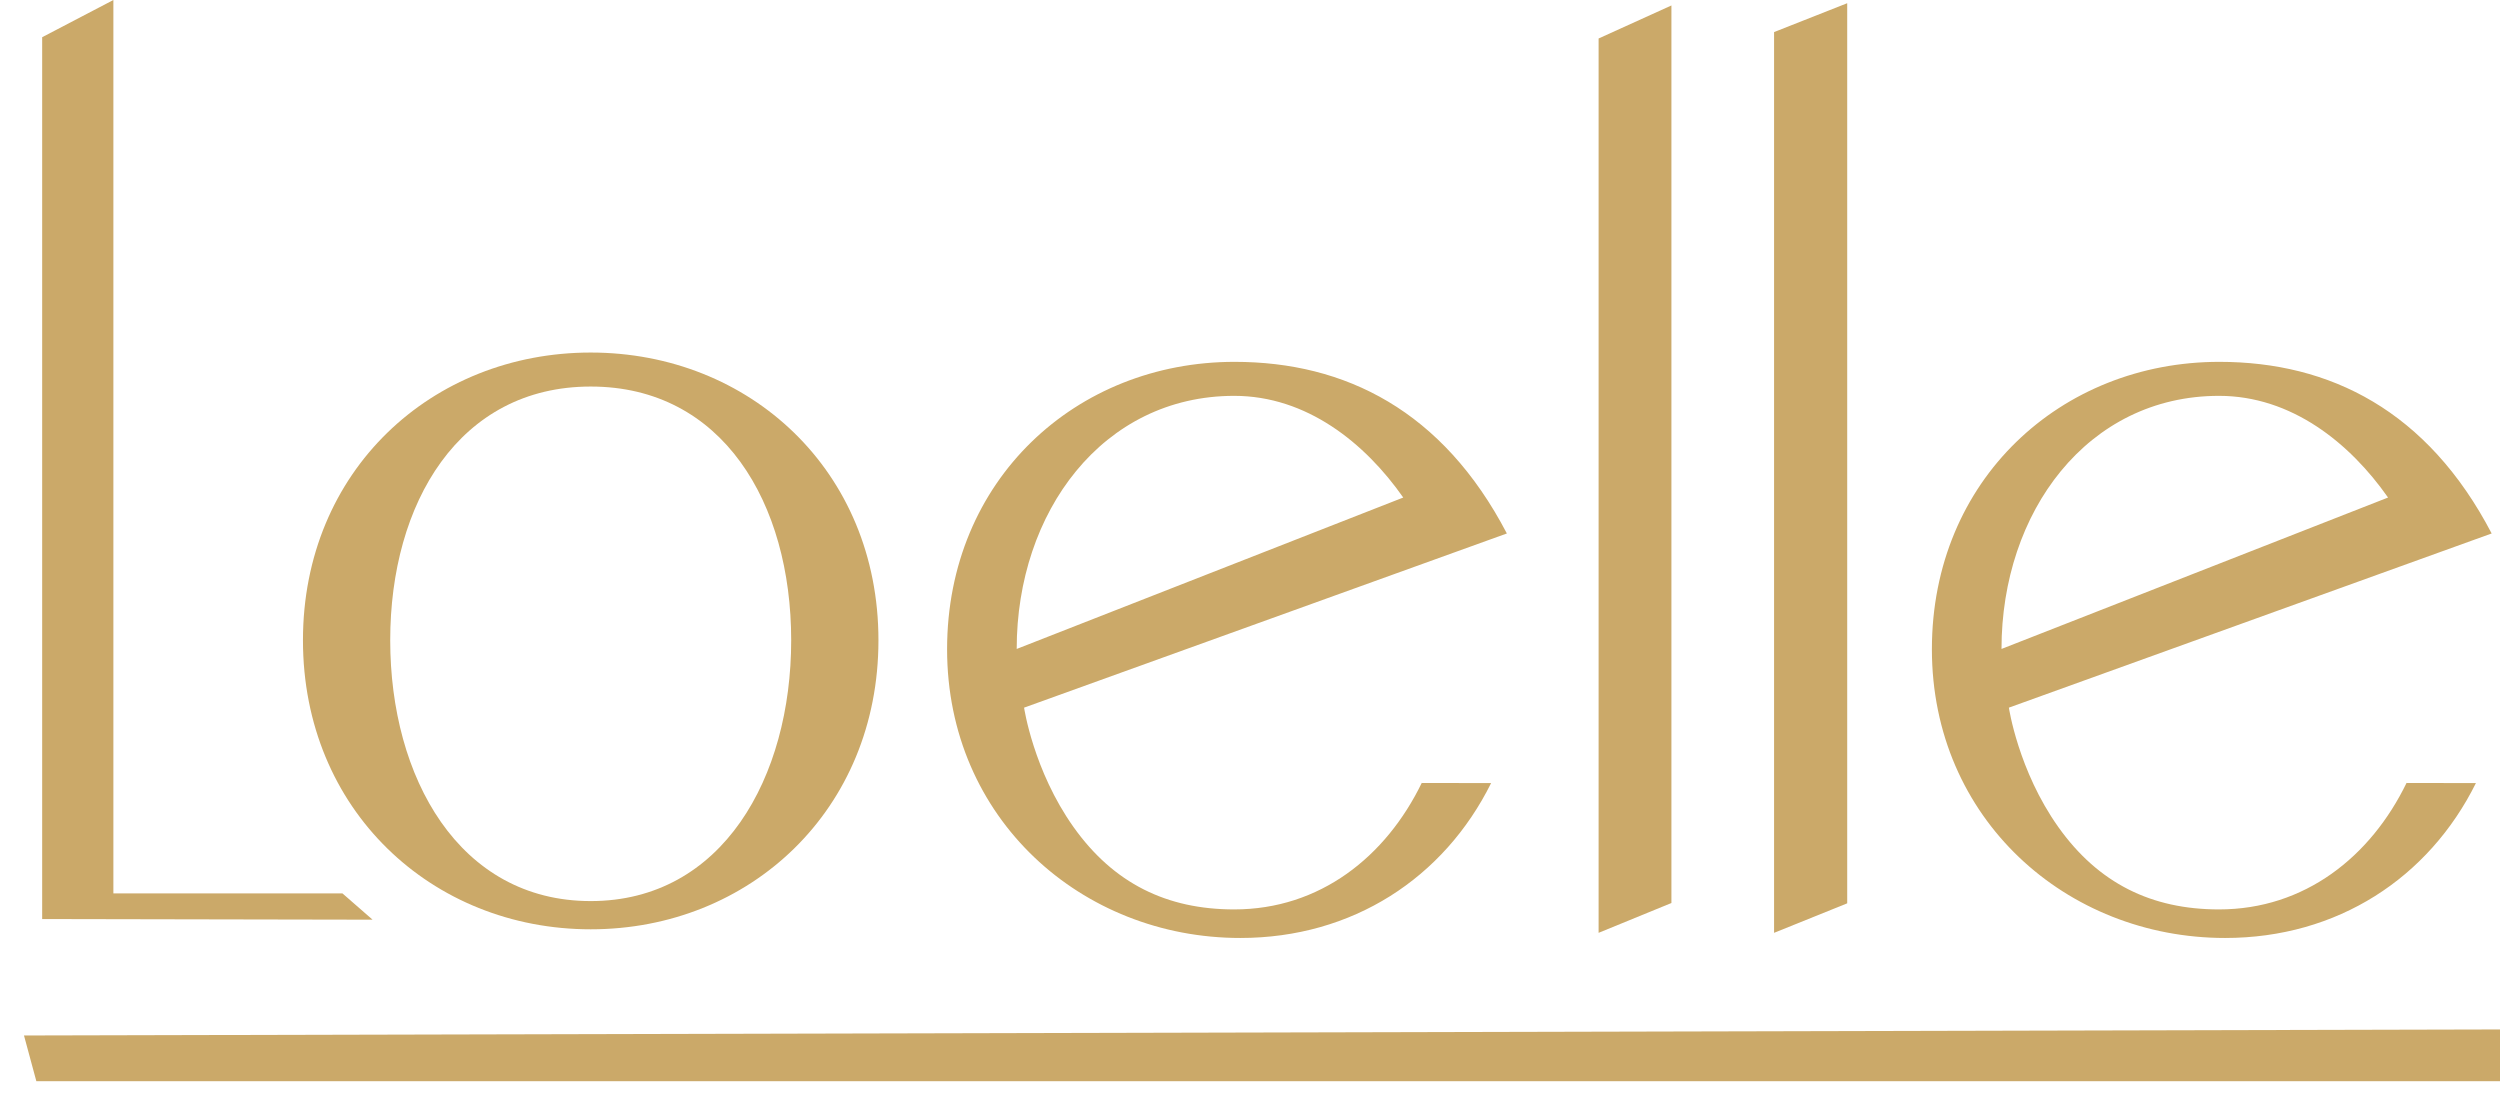 <?xml version="1.0" encoding="utf-8"?>
<svg viewBox="-277.579 -190.021 779.344 341" xmlns="http://www.w3.org/2000/svg">
  <defs>
    <pattern id="pattern-0" x="0" y="0" width="20" height="20" patternUnits="userSpaceOnUse" viewBox="0 0 100 100">
      <path d="M 0 0 L 50 0 L 50 100 L 0 100 Z" style="fill: black;"/>
    </pattern>
  </defs>
  <path class="st0" d="M48.3,290.8V15.9L70.5,4.3v278.5h71.4l9.4,8.2L48.3,290.8z" transform="matrix(1, 0, 0, 1, -312.735, -194.321)" style="fill: rgb(203, 169, 105);"/>
  <path class="st0" d="M219.3,294c-49.5,0-89.7-37.2-89.7-90.1s40.2-89.7,89.7-89.7c49.5,0,89.7,36.8,89.7,89.7S268.9,294,219.3,294z&#10;&#9; M219.3,124.8c-41,0-62.5,36.3-62.5,79.1c0,42.7,21.4,81.3,62.5,81.3s62.5-38.6,62.5-81.3C281.8,161.1,260.4,124.8,219.3,124.8z" transform="matrix(1, 0, 0, 1, -312.735, -194.321)" style="fill: rgb(203, 169, 105);"/>
  <path class="st0" d="M533.5,295.1V16.3L556.2,6v279.8L533.5,295.1z" transform="matrix(1, 0, 0, 1, -312.735, -194.321)" style="fill: rgb(203, 169, 105);"/>
  <path class="st0" d="M588.2,295.1V14.3l22.8-9v280.6L588.2,295.1z" transform="matrix(1, 0, 0, 1, -312.735, -194.321)" style="fill: rgb(203, 169, 105);"/>
  <g transform="matrix(1, 0, 0, 1, -312.735, -194.321)">
    <path class="st0" d="M74,370.8c14.4,0,26,9,26,19.9c0,11-11.6,19.9-26,19.9c-14.4,0-26-8.9-26-19.9C47.9,379.8,59.6,370.8,74,370.8&#10;&#9;&#9;z M74,404c10.2,0,18.5-5.8,18.5-13.2c0-7.4-8.2-13.3-18.5-13.3c-10.2,0-18.5,5.9-18.5,13.3C55.5,398.1,63.8,404,74,404z" style="fill: rgb(203, 169, 105);"/>
    <path class="st0" d="M125.2,409.3H118v-37.1h22.5c6.8,0,14.6,2.6,14.6,10.6c0,5.7-3.7,8.6-8.2,9.9l10.6,16.5h-8.6l-10-15.7h-13.7&#10;&#9;&#9;V409.3z M125.2,386.9h14.6c5.6,0,7.6-1.4,7.6-4.1c0-2.6-2.1-4-7.6-4h-14.6V386.9z" style="fill: rgb(203, 169, 105);"/>
    <path class="st0" d="M220.2,392.5c0,12.2-10.4,18.1-23,18.1c-14.4,0-26-8.9-26-19.9c0-11,11.6-19.9,26-19.9c6.5,0,12.7,2,17.6,5.4&#10;&#9;&#9;v9.8c-4.2-5.2-10.8-8.5-17.6-8.5c-10.2,0-18.5,5.9-18.5,13.3c0,7.4,8.2,13.2,18.5,13.2c6.4,0,13.8-1.9,15.1-6.8H201v-6.6h19.1&#10;&#9;&#9;V392.5z" style="fill: rgb(203, 169, 105);"/>
    <path class="st0" d="M266,398.4h-19.9l-7,10.8h-8.6l25.6-39.7l25.6,39.7H273L266,398.4z M250.4,391.8h11.4l-5.7-8.8L250.4,391.8z" style="fill: rgb(203, 169, 105);"/>
    <path class="st0" d="M296.6,409.3v-40.1l35.9,28.2v-25.2h7.2v39.9l-35.9-27.7v24.9H296.6z" style="fill: rgb(203, 169, 105);"/>
    <path class="st0" d="M360.6,409.3v-37.1h7.2v37.1H360.6z" style="fill: rgb(203, 169, 105);"/>
    <path class="st0" d="M412.8,404c6.8,0,13.4-3.1,17.6-8.4v9.7c-5,3.4-11.1,5.3-17.6,5.3c-14.4,0-26-8.9-26-19.9&#10;&#9;&#9;c0-11,11.6-19.9,26-19.9c6.5,0,12.7,2,17.6,5.4v9.8c-4.2-5.2-10.8-8.5-17.6-8.5c-10.2,0-18.5,5.9-18.5,13.3&#10;&#9;&#9;C394.3,398.1,402.6,404,412.8,404z" style="fill: rgb(203, 169, 105);"/>
    <path class="st0" d="M509.6,409.3h-26v-37.1h22.3c6.8,0,15.5,1.5,15.5,10.4c0,2-1.1,4.2-2.5,5.7c3.3,1.8,5.7,5.7,5.7,9.4&#10;&#9;&#9;C524.6,406,516.5,409.3,509.6,409.3z M490.8,378.8v7.4h16.3c2.7,0,6.6-0.5,6.6-3.5c0-3.7-4.8-3.9-8-3.9H490.8z M509.4,402.6&#10;&#9;&#9;c3.3,0,7.6-0.8,7.6-4.8c0-4-4.1-5-7.4-5h-18.8v9.8H509.4z" style="fill: rgb(203, 169, 105);"/>
    <path class="st0" d="M542.6,372.2h36.9v6.6h-29.6v7.7h24.9v6.6h-25v9.4h29.6v6.6h-36.9V372.2z" style="fill: rgb(203, 169, 105);"/>
    <path class="st0" d="M627.6,398.4h-19.9l-7,10.8h-8.6l25.6-39.7l25.6,39.7h-8.6L627.6,398.4z M612,391.8h11.4l-5.7-8.8L612,391.8z" style="fill: rgb(203, 169, 105);"/>
    <path class="st0" d="M686.5,372.2h7.2v20.1c0,12.7-10.2,18.3-20.3,18.3c-10.2,0-20.2-5.6-20.2-18.3v-20.1h7.2v19.1&#10;&#9;&#9;c0,8.7,6.4,12.6,13,12.6s13-3.9,13-12.6V372.2z" style="fill: rgb(203, 169, 105);"/>
    <path class="st0" d="M708,378.8v-6.6h43.1v6.6h-17.9v30.4h-7.2v-30.4H708z" style="fill: rgb(203, 169, 105);"/>
    <path class="st0" d="M786.1,386.7l15.1-14.5h10.4l-21.9,21.1v15.9h-7.2v-15.9l-21.8-21.1h10.4L786.1,386.7z" style="fill: rgb(203, 169, 105);"/>
  </g>
  <path class="st0" d="M478.4,248.3c-11.2,23.1-31.8,39.5-58.5,39.5c-21,0-37.6-8.1-50.1-25.7s-15.4-37.2-15.4-37.2l150.5-54.3&#10;&#9;c-20-38.3-50.4-53.5-84.9-53.5c-49.4,0-89.6,36.8-89.6,89.6c0,52.8,41.9,90,91.4,90c35,0,63.5-18.7,78.2-48.3H478.4z M419.9,127.7&#10;&#9;c22.6,0,40.8,14.7,52.7,31.7l-120.5,47.2C352.1,163.9,378.9,127.7,419.9,127.7z" transform="matrix(1, 0, 0, 1, -312.735, -194.321)" style="fill: rgb(203, 169, 105);"/>
  <path class="st0" d="M785.4,248.3c-11.2,23.1-31.8,39.5-58.5,39.5c-21,0-37.6-8.1-50.1-25.7c-12.5-17.6-15.4-37.2-15.4-37.2&#10;&#9;l150.5-54.3c-20-38.3-50.4-53.5-84.9-53.5c-49.4,0-89.6,36.8-89.6,89.6c0,52.8,41.9,90,91.4,90c35,0,63.5-18.7,78.2-48.3H785.4z&#10;&#9; M726.9,127.7c22.6,0,40.8,14.7,52.7,31.7l-120.5,47.2C659.1,163.9,685.9,127.7,726.9,127.7z" transform="matrix(1, 0, 0, 1, -312.735, -194.321)" style="fill: rgb(203, 169, 105);"/>
  <polygon class="st0" points="816.466 341.354 46.488 341.354 42.634 327.1 818.278 325.211" transform="matrix(1 0 0 1 -312.735 -194.321)" style="fill: rgb(203, 169, 105);"/>
  <polygon class="st0" points="547.6,489.3 310.3,489.3 311.5,482.5 548.8,482.5 " transform="matrix(1, 0, 0, 1, -312.735, -194.321)" style="fill: rgb(203, 169, 105);"/>
  <g transform="matrix(1, 0, 0, 1, -312.735, -194.321)">
    <path class="st0" d="M209.2,575.5c-4.4,0-8.9-1-11.2-2.6v-4c2,1.7,6.8,3.5,11.3,3.5c5.1,0,8.4-1.9,8.4-3.8&#10;&#9;&#9;c0-5.9-20.2-1.5-20.2-11.2c0-4.5,5.9-6.5,11.4-6.5c4,0,8.1,0.7,10.1,2.2v3.7c-2.6-1.9-6.3-2.8-10.5-2.8c-2.3,0-7.2,0.7-7.2,3.4&#10;&#9;&#9;c0,6.1,20.1,1.9,20.1,10.9C221.4,573.6,215.3,575.5,209.2,575.5z" style="fill: rgb(203, 169, 105);"/>
    <path class="st0" d="M244.4,554.7v-3.1h27v3.1h-11.7v19.9h-3.5v-19.9H244.4z" style="fill: rgb(203, 169, 105);"/>
    <path class="st0" d="M311.3,550.8c9.1,0,16.4,5.6,16.4,12.4s-7.3,12.4-16.4,12.4c-9.1,0-16.4-5.5-16.4-12.4&#10;&#9;&#9;S302.2,550.8,311.3,550.8z M311.3,572.4c7,0,12.7-4.1,12.7-9.3c0-5.2-5.7-9.3-12.7-9.3c-7,0-12.7,4.2-12.7,9.3&#10;&#9;&#9;C298.6,568.3,304.3,572.4,311.3,572.4z" style="fill: rgb(203, 169, 105);"/>
    <path class="st0" d="M369.7,572.4c4.6,0,8.7-1.7,10.9-4.4v4.3c-2.9,2-6.7,3.1-10.9,3.1c-9.1,0-16.4-5.5-16.4-12.4&#10;&#9;&#9;s7.3-12.4,16.4-12.4c4.2,0,8,1.2,10.9,3.2v4.4c-2.2-2.7-6.3-4.5-10.9-4.5c-7,0-12.7,4.2-12.7,9.3&#10;&#9;&#9;C357,568.3,362.6,572.4,369.7,572.4z" style="fill: rgb(203, 169, 105);"/>
    <path class="st0" d="M411.5,574.7H408v-23h3.5v11.6l13.4-11.6h4.6l-8.7,7.6l12.5,15.4h-4.2l-11.2-13.1l-6.4,5.4V574.7z" style="fill: rgb(203, 169, 105);"/>
    <path class="st0" d="M481.7,563.8h-20.1v10.8h-3.5v-23h3.5v9.1h20.1v-9.1h3.5v23h-3.5V563.8z" style="fill: rgb(203, 169, 105);"/>
    <path class="st0" d="M528.2,550.8c9.1,0,16.4,5.6,16.4,12.4s-7.3,12.4-16.4,12.4c-9.1,0-16.4-5.5-16.4-12.4&#10;&#9;&#9;S519.1,550.8,528.2,550.8z M528.2,572.4c7,0,12.7-4.1,12.7-9.3c0-5.2-5.7-9.3-12.7-9.3c-7,0-12.7,4.2-12.7,9.3&#10;&#9;&#9;C515.5,568.3,521.2,572.4,528.2,572.4z" style="fill: rgb(203, 169, 105);"/>
    <path class="st0" d="M574.7,571.6h18.9v3.1h-22.4v-23h3.5V571.6z" style="fill: rgb(203, 169, 105);"/>
    <path class="st0" d="M619.4,574.7h-3.7l8.8-24.3l12.5,19.1l12.5-19.1l8.8,24.3h-3.8l-6-16.6L637,575.8L625.5,558L619.4,574.7z" style="fill: rgb(203, 169, 105);"/>
  </g>
</svg>